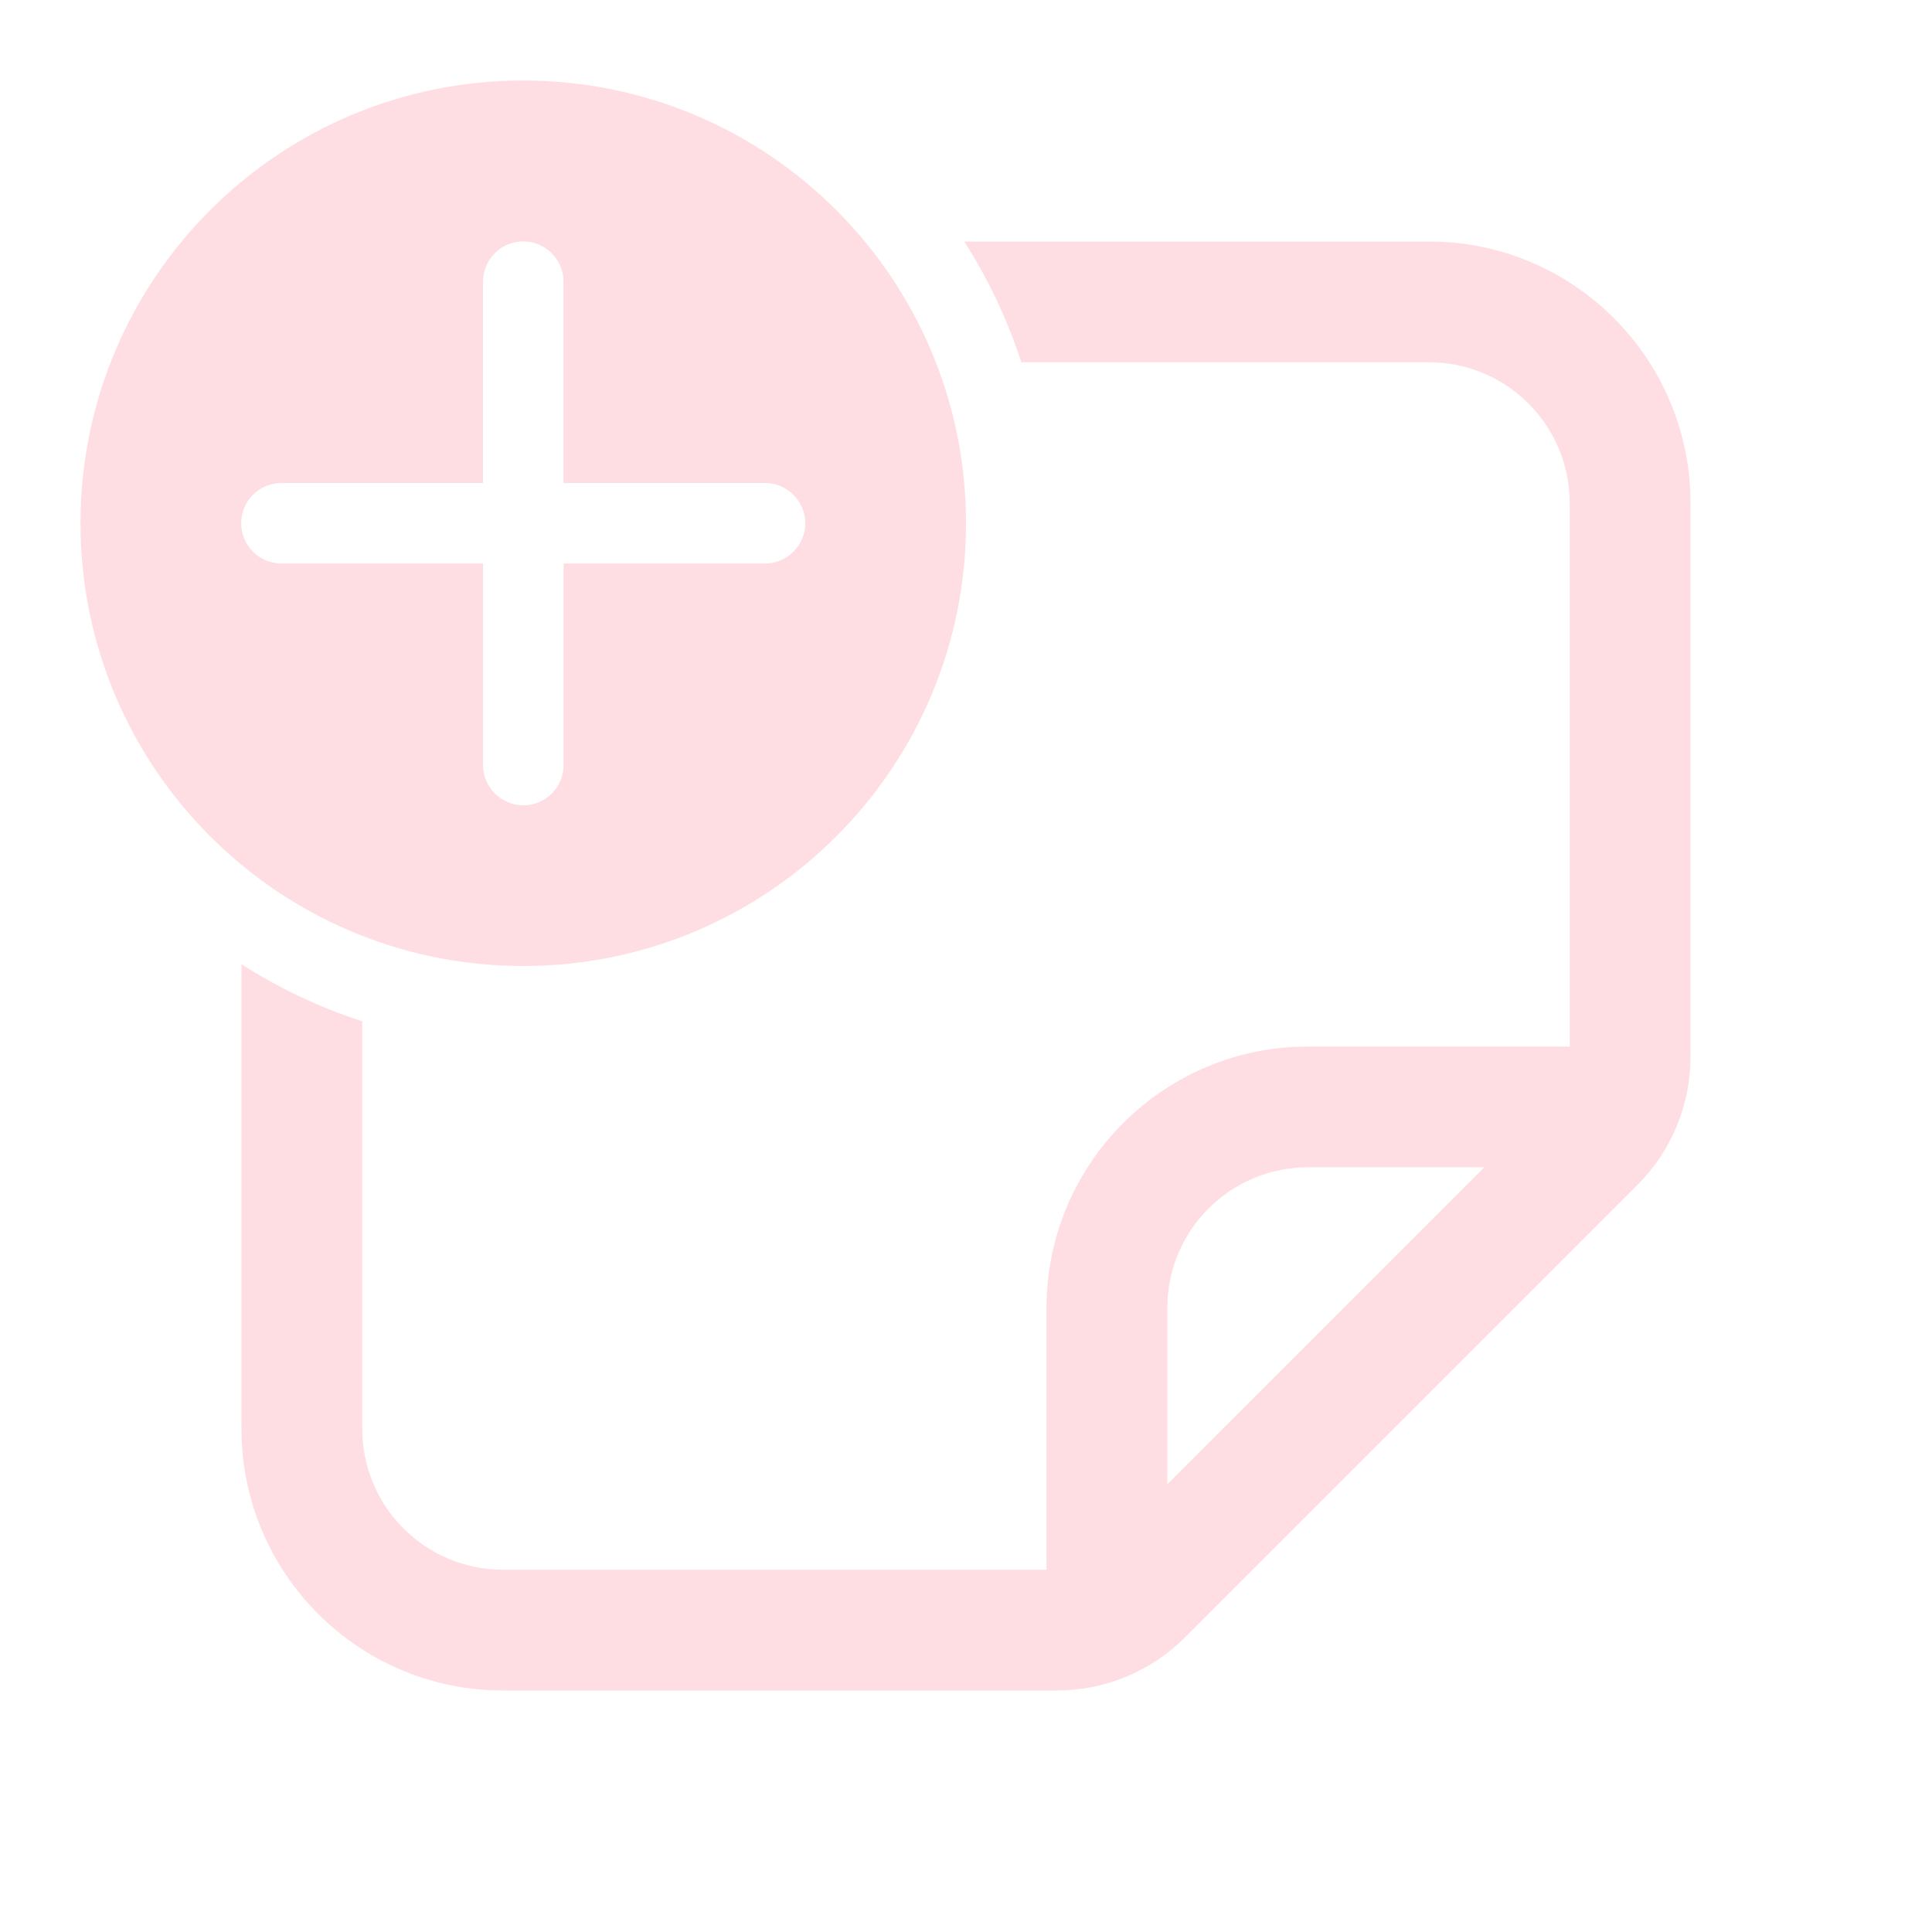 <?xml version="1.0" encoding="utf-8"?><!-- Uploaded to: SVG Repo, www.svgrepo.com, Generator: SVG Repo Mixer Tools -->
<svg width="800px" height="800px" viewBox="0 0 24 24" fill="none" xmlns="http://www.w3.org/2000/svg">
<path d="M12 6.5C12 3.462 9.538 1 6.5 1C3.462 1 1 3.462 1 6.5C1 9.538 3.462 12 6.5 12C9.538 12 12 9.538 12 6.5ZM7.001 7L7.001 9.504C7.001 9.78 6.777 10.004 6.501 10.004C6.225 10.004 6.001 9.78 6.001 9.504L6.001 7H3.496C3.22 7 2.996 6.776 2.996 6.5C2.996 6.224 3.22 6 3.496 6H6L6 3.499C6 3.223 6.224 2.999 6.5 2.999C6.776 2.999 7 3.223 7 3.499L7 6H9.503C9.779 6 10.003 6.224 10.003 6.5C10.003 6.776 9.779 7 9.503 7H7.001Z" fill="#fedee2"/>
<path d="M17.75 4.5H12.687C12.514 3.967 12.275 3.463 11.978 3H17.75C19.545 3 21 4.455 21 6.25V13.129C21 13.725 20.763 14.298 20.341 14.72L14.72 20.341C14.298 20.763 13.725 21 13.129 21H6.25C4.455 21 3 19.545 3 17.75V11.978C3.463 12.275 3.967 12.514 4.5 12.687V17.75C4.5 18.716 5.284 19.5 6.25 19.5H13V16.25C13 14.517 14.357 13.101 16.066 13.005L16.25 13H19.5V6.25C19.5 5.284 18.716 4.5 17.75 4.5ZM18.439 14.5H16.25C15.332 14.5 14.579 15.207 14.506 16.107L14.5 16.25V18.439L18.439 14.5Z" fill="#fedee2"/>
</svg>